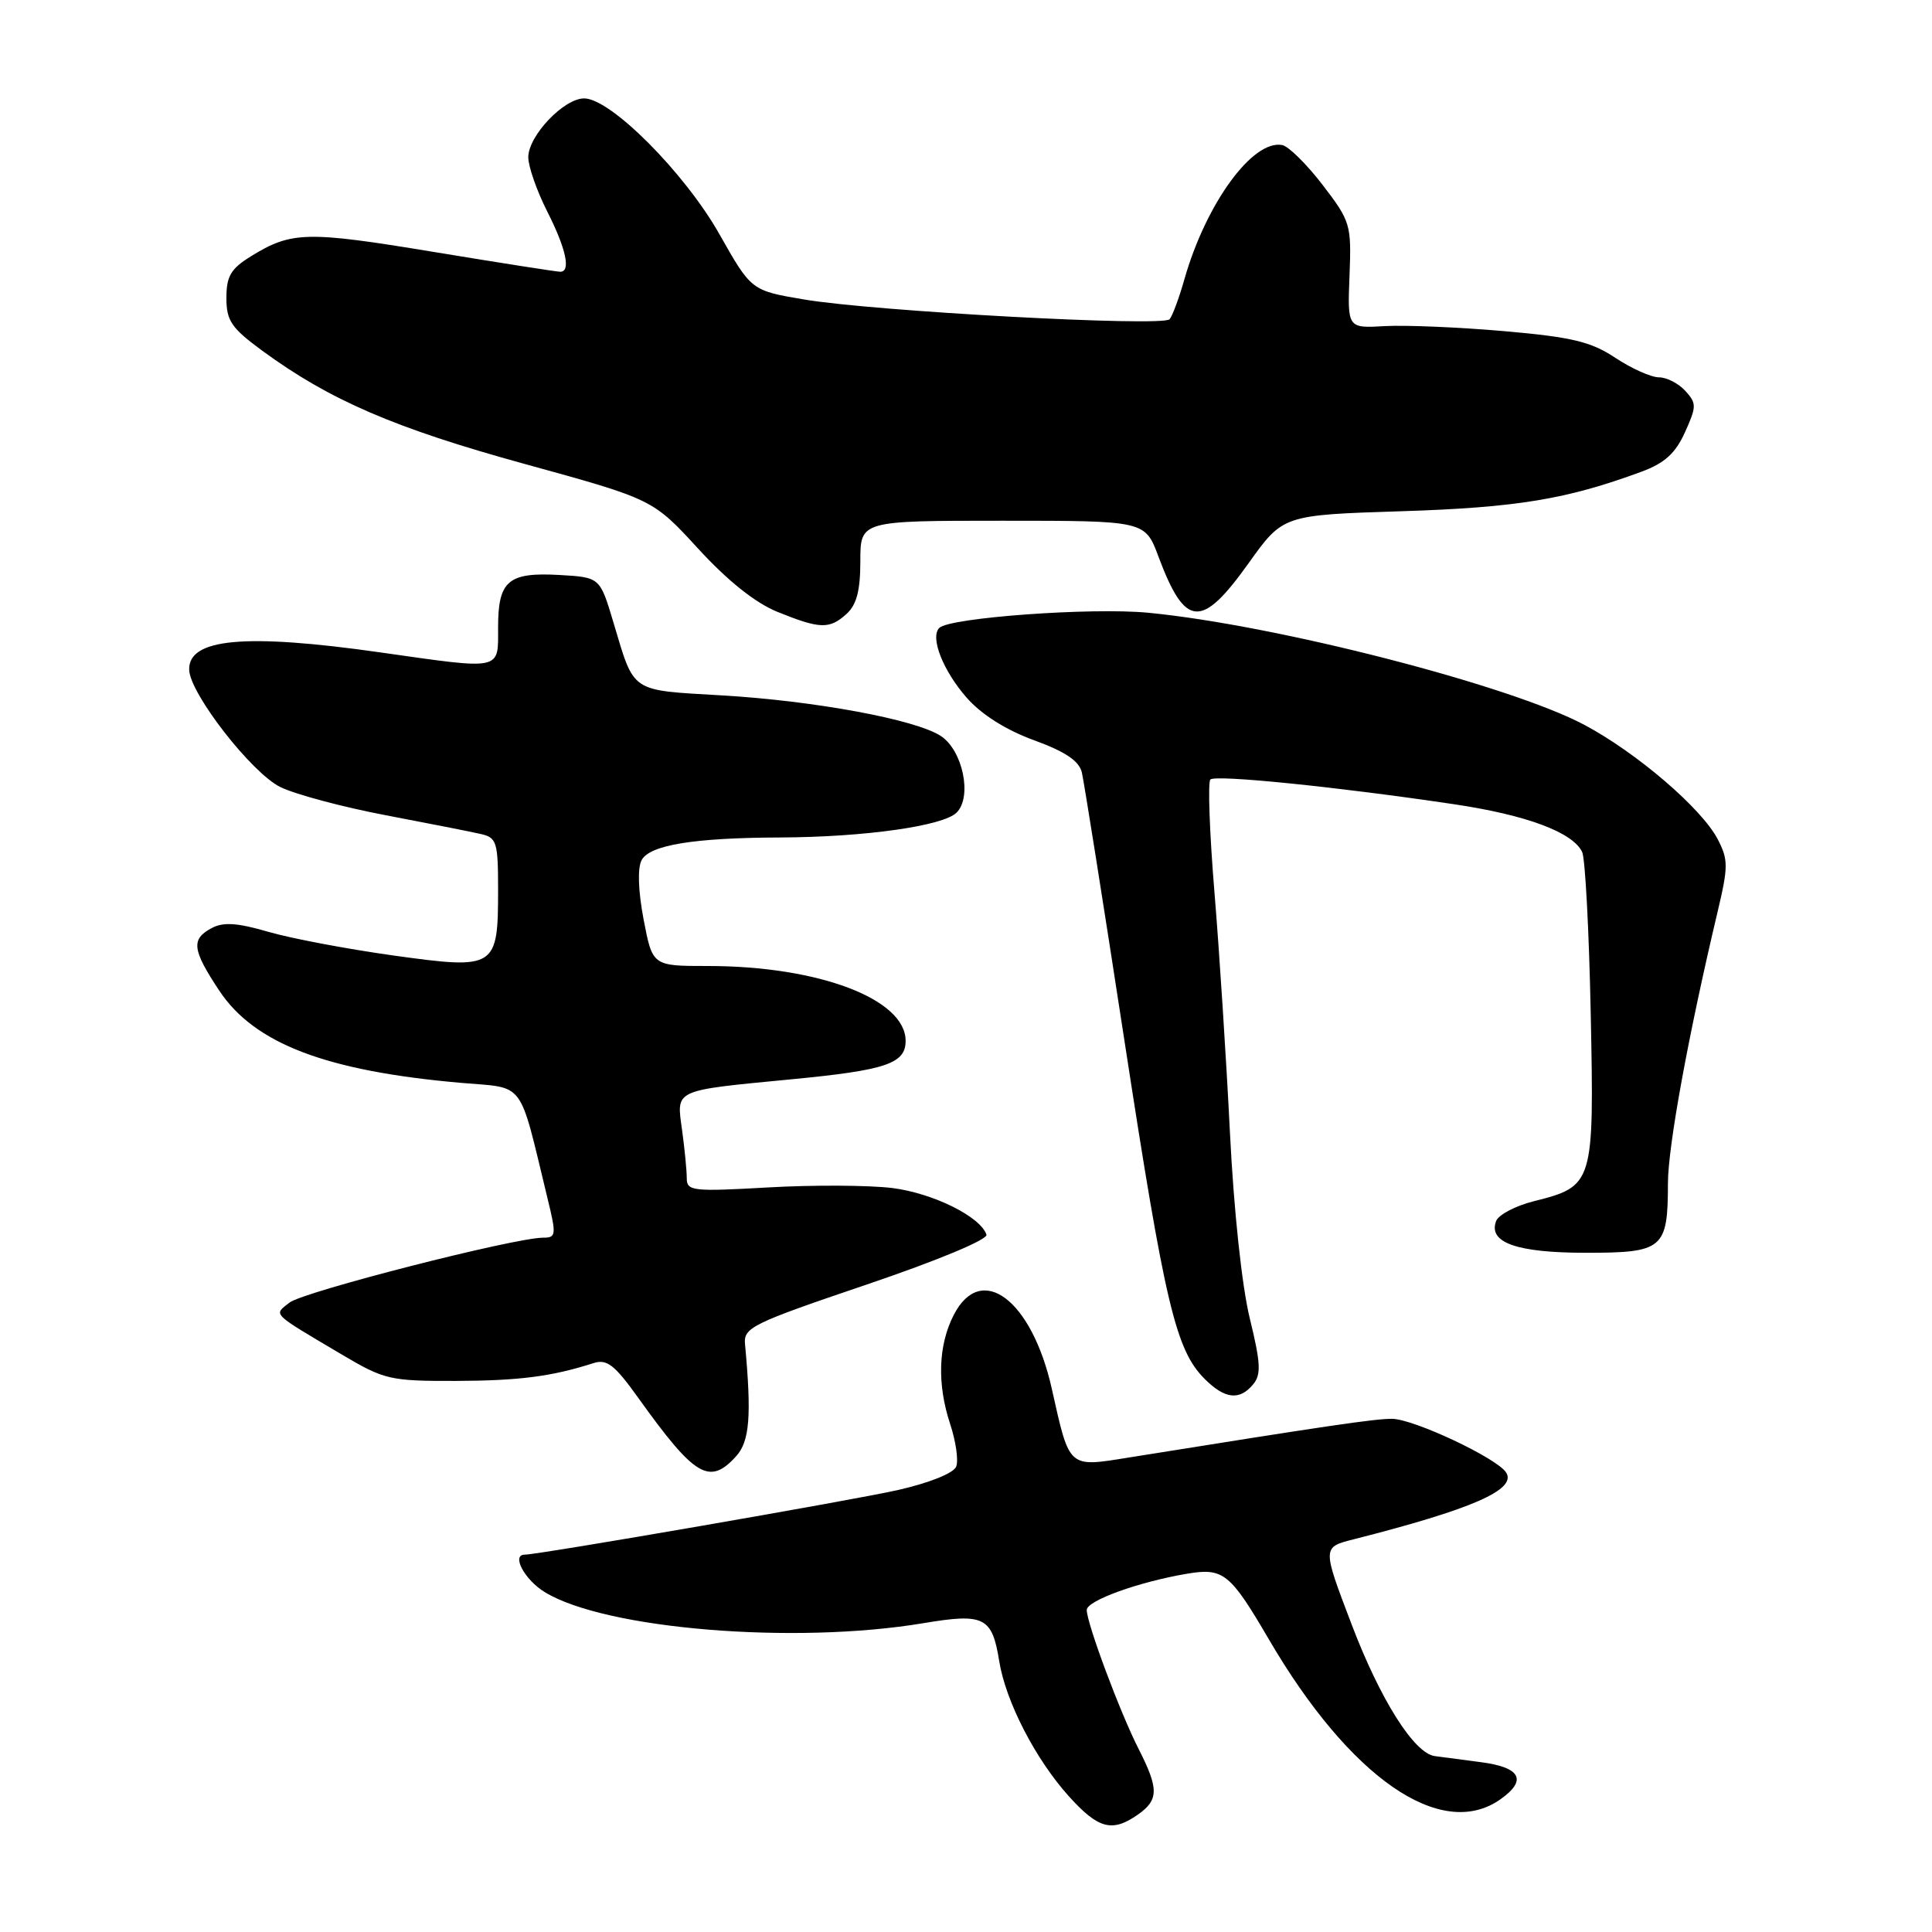 <?xml version="1.0" encoding="UTF-8" standalone="no"?>
<!DOCTYPE svg PUBLIC "-//W3C//DTD SVG 1.1//EN" "http://www.w3.org/Graphics/SVG/1.1/DTD/svg11.dtd" >
<svg xmlns="http://www.w3.org/2000/svg" xmlns:xlink="http://www.w3.org/1999/xlink" version="1.1" viewBox="0 0 256 256">
 <g >
 <path fill="currentColor"
d=" M 150.78 240.44 C 153.55 238.50 153.56 237.02 150.87 231.74 C 148.43 226.96 144.00 215.09 144.00 213.33 C 144.00 212.09 150.90 209.60 157.33 208.52 C 162.10 207.72 163.01 208.46 168.10 217.17 C 178.84 235.57 190.93 243.94 198.78 238.44 C 202.40 235.90 201.53 234.19 196.25 233.50 C 193.64 233.15 190.87 232.79 190.11 232.69 C 187.38 232.32 182.89 225.22 179.08 215.20 C 175.20 205.02 175.20 205.02 179.35 203.97 C 195.06 199.98 200.98 197.39 199.58 195.13 C 198.41 193.23 187.29 188.00 184.43 188.00 C 182.10 188.00 175.84 188.92 149.63 193.12 C 141.49 194.43 141.75 194.66 139.37 184.02 C 136.73 172.24 130.03 167.17 126.39 174.21 C 124.32 178.22 124.14 183.37 125.91 188.72 C 126.66 190.99 127.02 193.52 126.70 194.33 C 126.37 195.20 123.17 196.48 118.97 197.44 C 113.10 198.77 71.37 206.00 69.53 206.00 C 67.72 206.00 69.52 209.35 72.21 210.98 C 80.28 215.89 105.31 217.93 122.35 215.08 C 130.41 213.73 131.46 214.25 132.40 220.10 C 133.26 225.46 137.21 233.12 141.65 238.04 C 145.55 242.35 147.37 242.83 150.78 240.44 Z  M 97.55 192.95 C 99.33 190.98 99.60 187.60 98.72 178.12 C 98.51 175.91 99.59 175.38 114.78 170.23 C 124.22 167.03 130.92 164.24 130.71 163.60 C 129.93 161.22 123.63 158.10 118.24 157.42 C 115.13 157.04 107.73 157.00 101.79 157.34 C 91.76 157.91 91.00 157.82 91.00 156.12 C 91.00 155.11 90.72 152.24 90.38 149.75 C 89.63 144.29 89.09 144.54 104.89 143.01 C 117.41 141.81 120.00 140.93 120.00 137.92 C 120.00 132.37 108.46 128.00 93.78 128.00 C 86.46 128.00 86.46 128.00 85.28 121.83 C 84.56 118.03 84.46 115.01 85.02 113.97 C 86.09 111.97 91.91 111.01 103.39 110.97 C 114.57 110.92 124.98 109.45 126.76 107.67 C 128.85 105.58 127.58 99.43 124.66 97.52 C 121.34 95.34 107.96 92.86 95.60 92.14 C 83.41 91.42 84.10 91.89 81.29 82.50 C 79.50 76.50 79.50 76.50 74.17 76.19 C 67.34 75.80 66.00 76.94 66.00 83.12 C 66.00 88.90 66.68 88.76 50.42 86.45 C 32.46 83.89 24.89 84.59 25.07 88.79 C 25.21 91.97 33.36 102.43 37.15 104.29 C 39.16 105.27 45.46 106.95 51.15 108.03 C 56.84 109.11 62.51 110.23 63.75 110.52 C 65.81 110.99 66.00 111.61 66.00 117.83 C 66.00 128.31 65.72 128.49 52.21 126.62 C 46.05 125.76 38.56 124.35 35.55 123.47 C 31.43 122.27 29.59 122.15 28.04 122.98 C 25.29 124.45 25.46 125.84 29.05 131.26 C 33.72 138.30 43.23 141.93 61.15 143.49 C 69.69 144.23 68.69 142.88 72.54 158.75 C 73.74 163.66 73.70 164.00 71.96 164.00 C 68.18 164.00 40.16 171.17 38.36 172.60 C 36.23 174.28 35.82 173.87 45.37 179.53 C 50.93 182.82 51.72 183.00 60.37 182.98 C 68.80 182.95 73.10 182.40 78.64 180.62 C 80.42 180.05 81.43 180.84 84.57 185.22 C 92.09 195.72 94.01 196.86 97.55 192.95 Z  M 166.05 183.43 C 167.13 182.14 167.05 180.61 165.60 174.68 C 164.56 170.43 163.48 160.35 162.97 150.00 C 162.49 140.38 161.57 126.07 160.92 118.21 C 160.27 110.35 160.03 103.64 160.38 103.29 C 161.04 102.62 177.17 104.26 192.63 106.56 C 202.28 107.99 208.43 110.29 209.65 112.91 C 210.05 113.79 210.56 123.42 210.78 134.32 C 211.24 156.91 211.16 157.18 203.23 159.17 C 200.81 159.78 198.57 160.96 198.25 161.78 C 197.15 164.65 200.96 166.00 210.16 166.00 C 220.38 166.00 221.00 165.48 221.01 156.82 C 221.01 151.92 223.71 137.17 227.58 120.86 C 229.01 114.84 229.02 113.93 227.61 111.21 C 225.51 107.15 216.89 99.75 209.96 96.06 C 200.08 90.79 169.01 82.81 152.12 81.19 C 144.60 80.47 125.83 81.84 124.46 83.20 C 123.21 84.45 124.95 88.87 128.10 92.46 C 130.05 94.68 133.30 96.73 137.00 98.08 C 141.17 99.60 142.98 100.82 143.35 102.35 C 143.63 103.53 146.18 119.57 149.01 138.00 C 154.37 172.89 155.80 178.89 159.62 182.71 C 162.30 185.39 164.25 185.61 166.05 183.43 Z  M 112.17 81.35 C 113.51 80.13 114.00 78.25 114.00 74.35 C 114.00 69.00 114.00 69.00 132.86 69.00 C 151.73 69.00 151.73 69.00 153.50 73.75 C 157.05 83.22 159.20 83.38 165.45 74.62 C 170.01 68.24 170.01 68.24 185.75 67.74 C 201.03 67.25 207.61 66.16 217.54 62.49 C 220.57 61.37 222.01 60.06 223.26 57.29 C 224.81 53.87 224.82 53.45 223.32 51.80 C 222.42 50.81 220.85 50.00 219.82 50.00 C 218.80 50.00 216.20 48.84 214.05 47.42 C 210.81 45.27 208.32 44.67 199.33 43.88 C 193.37 43.36 186.26 43.06 183.52 43.21 C 178.54 43.50 178.54 43.50 178.82 36.50 C 179.08 29.74 178.95 29.33 175.26 24.51 C 173.15 21.76 170.74 19.38 169.90 19.22 C 165.99 18.47 159.80 26.96 156.94 37.00 C 156.24 39.48 155.35 41.86 154.98 42.30 C 154.10 43.33 115.80 41.25 106.53 39.68 C 99.55 38.50 99.55 38.50 95.31 31.00 C 90.72 22.90 80.98 13.11 77.44 13.04 C 74.76 12.99 70.00 17.98 70.00 20.84 C 70.00 22.06 71.13 25.29 72.50 28.00 C 75.00 32.93 75.67 35.99 74.25 36.01 C 73.84 36.02 66.25 34.83 57.39 33.37 C 40.61 30.60 38.62 30.65 33.25 33.96 C 30.58 35.61 30.00 36.60 30.00 39.48 C 30.00 42.50 30.65 43.46 34.75 46.47 C 43.68 53.02 52.30 56.74 69.50 61.47 C 86.50 66.15 86.50 66.15 92.50 72.69 C 96.43 76.97 100.06 79.87 103.00 81.07 C 108.66 83.36 109.90 83.40 112.17 81.35 Z "/>
</g>
</svg>